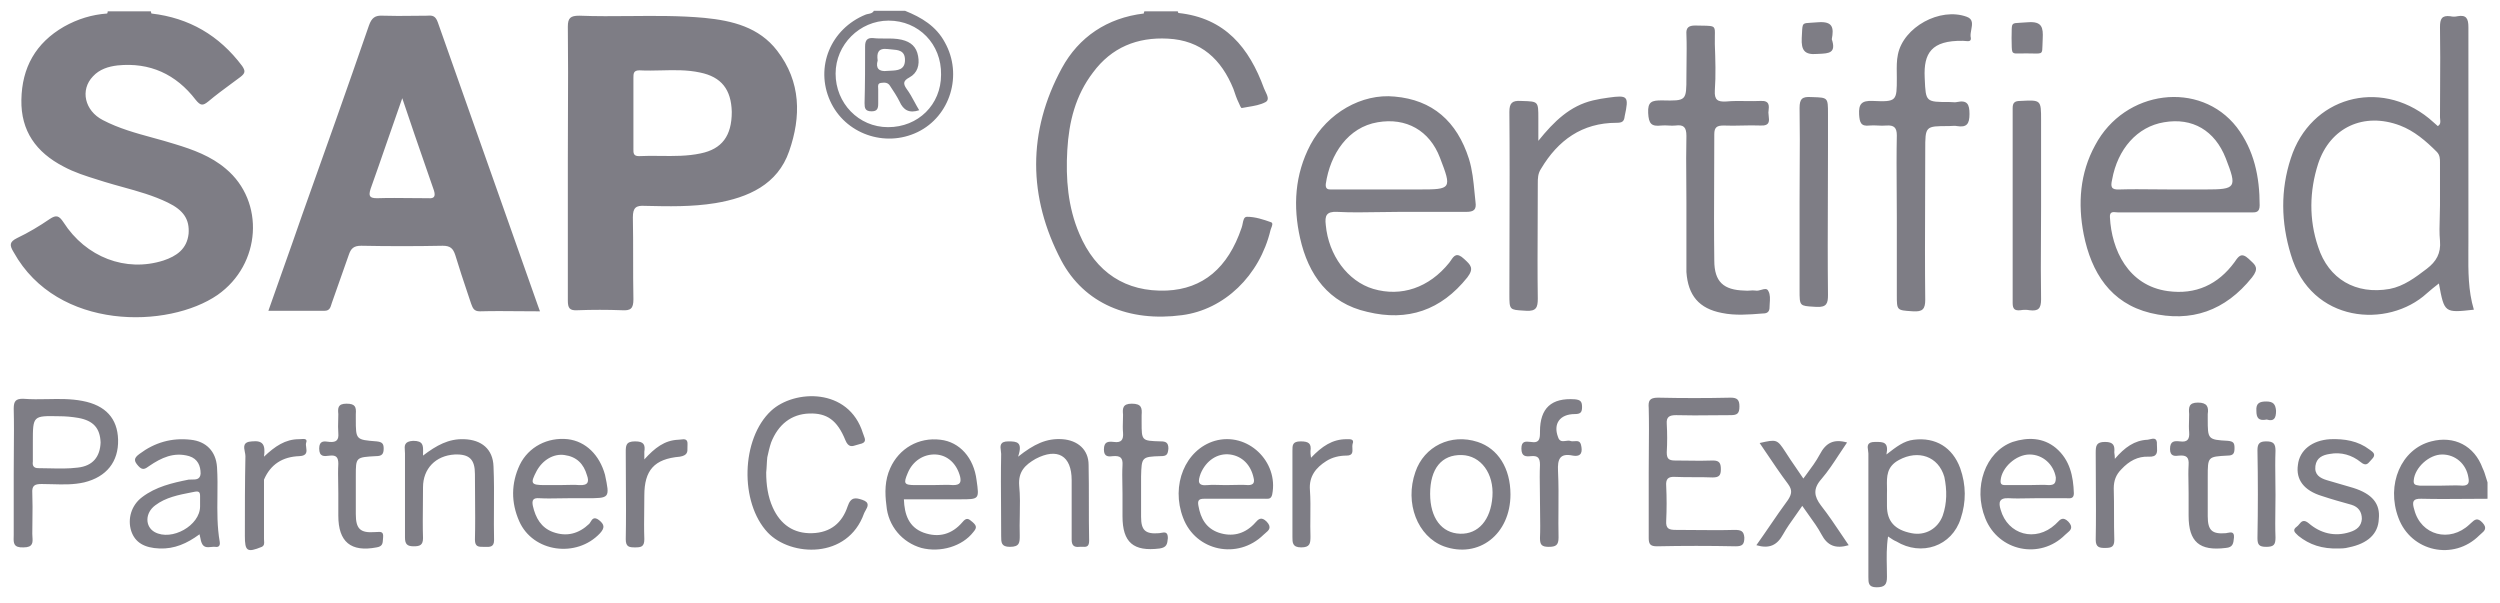 <svg width="232" height="56" viewBox="0 0 232 56" fill="none" xmlns="http://www.w3.org/2000/svg">
<path fill-rule="evenodd" clip-rule="evenodd" d="M87.686 3.941C89.36 6.933 88.193 10.787 85.151 12.258C82.108 13.728 78.406 12.41 77.037 9.367C75.617 6.223 77.088 2.673 80.333 1.355C80.41 1.324 80.496 1.307 80.584 1.29C80.784 1.252 80.988 1.212 81.094 1H83.984C85.506 1.609 86.875 2.42 87.686 3.941ZM87.331 6.933C87.382 4.093 85.252 1.913 82.463 1.913C79.775 1.913 77.544 4.144 77.544 6.832C77.544 9.57 79.674 11.801 82.412 11.801C85.201 11.801 87.331 9.722 87.331 6.933ZM20.95 15.655C19.581 14.489 17.907 13.881 16.234 13.373C15.559 13.159 14.874 12.972 14.189 12.785C12.61 12.353 11.025 11.92 9.54 11.142C7.867 10.28 7.41 8.353 8.627 7.085C9.236 6.426 10.047 6.173 10.909 6.071C13.901 5.767 16.335 6.883 18.161 9.266C18.617 9.824 18.82 9.824 19.327 9.418C20.033 8.824 20.766 8.284 21.506 7.739C21.776 7.54 22.048 7.34 22.319 7.136C22.776 6.781 22.776 6.578 22.471 6.122C20.341 3.282 17.552 1.659 14.053 1.254C14.053 1.233 14.045 1.212 14.034 1.187C14.02 1.152 14.002 1.11 14.002 1.051H9.996V1.051C9.996 1.101 9.996 1.152 9.946 1.254C8.526 1.355 7.207 1.761 5.94 2.471C3.303 3.992 2.035 6.274 1.984 9.266C1.933 12.156 3.353 14.134 5.889 15.453C6.905 16.003 7.991 16.341 9.06 16.674L9.06 16.674L9.06 16.674C9.272 16.74 9.483 16.805 9.692 16.873C10.252 17.045 10.816 17.201 11.379 17.357L11.379 17.357L11.379 17.357L11.379 17.357C12.806 17.751 14.229 18.145 15.575 18.8C17.045 19.509 17.603 20.372 17.502 21.69C17.349 23.11 16.386 23.769 15.169 24.175C11.67 25.291 7.968 23.871 5.889 20.625C5.483 20.017 5.23 19.915 4.621 20.321C3.658 20.98 2.643 21.589 1.578 22.096C0.868 22.451 0.868 22.755 1.274 23.414C5.331 30.717 15.625 30.514 20.189 27.37C24.246 24.53 24.601 18.698 20.95 15.655ZM109.694 29.246C113.599 28.739 116.895 25.595 117.909 21.335C117.921 21.286 117.945 21.226 117.971 21.16C118.053 20.955 118.153 20.702 117.96 20.625C117.25 20.372 116.489 20.118 115.729 20.118C115.443 20.118 115.384 20.419 115.321 20.739C115.294 20.874 115.267 21.012 115.222 21.132C113.954 24.885 111.621 26.812 108.274 26.964C104.471 27.116 101.682 25.291 100.16 21.69C99.096 19.205 98.893 16.568 99.045 13.931C99.197 11.294 99.805 8.86 101.428 6.73C103.152 4.398 105.536 3.434 108.376 3.586C111.469 3.738 113.345 5.513 114.461 8.252C114.613 8.708 114.765 9.165 114.968 9.57C115.019 9.722 115.171 10.027 115.222 10.027C115.412 9.989 115.605 9.957 115.798 9.925C116.378 9.83 116.958 9.735 117.453 9.469C117.81 9.27 117.608 8.855 117.431 8.489C117.381 8.387 117.334 8.289 117.301 8.201C115.932 4.448 113.7 1.659 109.339 1.203V1.203C109.339 1.152 109.339 1.101 109.288 1.051H106.195C106.195 1.072 106.186 1.093 106.176 1.117C106.162 1.152 106.144 1.194 106.144 1.254C102.747 1.659 100.11 3.434 98.538 6.325C95.343 12.207 95.394 18.293 98.487 24.175C100.617 28.181 104.775 29.905 109.694 29.246ZM154.851 11.65C154.627 11.637 154.397 11.624 154.167 11.649C153.254 11.751 153 11.497 152.95 10.483C152.899 9.418 153.305 9.317 154.217 9.317C155.367 9.342 155.937 9.355 156.22 9.076C156.499 8.801 156.499 8.243 156.499 7.136C156.499 6.697 156.505 6.257 156.511 5.818C156.522 4.939 156.533 4.06 156.499 3.181C156.449 2.572 156.702 2.369 157.311 2.369C157.522 2.374 157.71 2.377 157.876 2.379C158.593 2.388 158.909 2.393 159.046 2.552C159.154 2.678 159.148 2.901 159.139 3.301V3.301V3.301V3.301V3.301V3.302V3.302V3.302V3.302V3.303V3.303V3.303V3.304V3.304V3.304V3.305V3.305V3.306V3.306C159.134 3.516 159.128 3.775 159.136 4.093C159.187 5.513 159.238 6.984 159.136 8.404C159.086 9.266 159.39 9.469 160.201 9.418C160.81 9.36 161.418 9.368 162.027 9.377C162.483 9.383 162.94 9.389 163.396 9.367C164.233 9.321 164.175 9.828 164.12 10.304L164.12 10.307C164.115 10.349 164.11 10.391 164.106 10.432C164.106 10.532 164.12 10.642 164.134 10.753C164.191 11.207 164.251 11.69 163.396 11.649C162.813 11.624 162.242 11.637 161.672 11.649C161.101 11.662 160.531 11.675 159.948 11.649C159.339 11.649 159.086 11.801 159.086 12.461C159.086 13.762 159.08 15.064 159.074 16.365C159.063 18.968 159.052 21.572 159.086 24.175C159.086 26.153 159.948 26.913 161.875 26.964C162.054 26.99 162.234 26.976 162.407 26.963C162.576 26.951 162.739 26.939 162.889 26.964C163.072 27.005 163.272 26.947 163.459 26.893C163.736 26.813 163.985 26.742 164.106 27.015C164.29 27.346 164.26 27.758 164.23 28.173C164.219 28.329 164.207 28.485 164.207 28.637C164.157 29.043 163.852 29.094 163.548 29.094C162.28 29.195 161.013 29.297 159.796 29.043C157.666 28.637 156.651 27.42 156.499 25.24V24.885V18.799C156.499 18.105 156.494 17.415 156.488 16.728C156.477 15.359 156.466 13.997 156.499 12.613C156.499 11.801 156.246 11.548 155.485 11.649C155.284 11.674 155.071 11.662 154.851 11.65ZM182.516 1.558C180.031 0.645 176.633 2.521 176.126 5.057C176.004 5.626 176.013 6.227 176.021 6.809V6.81V6.81V6.81V6.811V6.811V6.811V6.812V6.812V6.812V6.813V6.813V6.814C176.023 6.956 176.025 7.098 176.025 7.237C176.025 9.367 176.025 9.469 173.793 9.367C172.728 9.317 172.475 9.672 172.526 10.635C172.576 11.345 172.678 11.751 173.489 11.649C173.741 11.624 173.992 11.636 174.25 11.649C174.512 11.662 174.78 11.675 175.061 11.649C175.771 11.598 176.025 11.852 176.025 12.562C175.991 14.252 176.002 15.943 176.013 17.633C176.019 18.478 176.025 19.323 176.025 20.169V27.37C176.025 28.088 176.025 28.444 176.202 28.631C176.376 28.814 176.719 28.837 177.399 28.881L177.546 28.891C178.408 28.942 178.662 28.688 178.662 27.826C178.628 24.756 178.639 21.663 178.65 18.577V18.576V18.576V18.575V18.574V18.574V18.573V18.572V18.572V18.571V18.57V18.57V18.569V18.569V18.568V18.567V18.567V18.566V18.565V18.565V18.564V18.564V18.563V18.562V18.562V18.561V18.56V18.56V18.559V18.558V18.558V18.557V18.557V18.556V18.555V18.555V18.554V18.553C178.656 17.01 178.662 15.468 178.662 13.931C178.662 11.7 178.662 11.7 180.842 11.7C180.927 11.7 181.011 11.694 181.096 11.689C181.265 11.677 181.434 11.666 181.603 11.7C182.516 11.852 182.769 11.497 182.769 10.584C182.769 9.672 182.566 9.266 181.603 9.469C181.466 9.503 181.306 9.491 181.154 9.479C181.081 9.474 181.009 9.469 180.944 9.469C178.711 9.469 178.711 9.469 178.617 7.332L178.611 7.187C178.509 4.955 179.219 3.738 182.161 3.789C182.232 3.789 182.31 3.797 182.387 3.805C182.693 3.838 182.992 3.869 182.871 3.383C182.855 3.184 182.896 2.966 182.935 2.751L182.936 2.751C183.027 2.254 183.117 1.77 182.516 1.558ZM147.829 9.317C148.285 9.215 148.793 9.114 149.249 9.063C151.075 8.809 151.176 8.911 150.77 10.787C150.72 11.294 150.517 11.396 150.01 11.396C146.815 11.396 144.584 13.018 143.012 15.655C142.707 16.112 142.707 16.568 142.707 17.025C142.707 18.206 142.702 19.393 142.696 20.582V20.584V20.585V20.587V20.588C142.685 22.97 142.673 25.358 142.707 27.725C142.707 28.536 142.555 28.891 141.642 28.84L141.513 28.832L141.373 28.824C140.749 28.786 140.424 28.766 140.255 28.594C140.07 28.406 140.07 28.038 140.07 27.268C140.07 25.392 140.076 23.516 140.082 21.639C140.093 17.887 140.104 14.134 140.07 10.382C140.07 9.57 140.324 9.317 141.135 9.367L141.278 9.372C142.003 9.394 142.373 9.405 142.561 9.595C142.758 9.794 142.758 10.187 142.758 10.99V13.069C144.229 11.244 145.699 9.824 147.829 9.317ZM160.963 49.175C159.748 49.209 158.555 49.198 157.355 49.187C156.752 49.181 156.147 49.175 155.537 49.175C154.877 49.175 154.573 49.074 154.624 48.313C154.675 47.248 154.675 46.183 154.624 45.118C154.573 44.459 154.776 44.206 155.486 44.256C156.069 44.282 156.64 44.282 157.21 44.282C157.781 44.282 158.351 44.282 158.934 44.307C159.543 44.307 159.695 44.104 159.695 43.547C159.695 43.039 159.594 42.735 158.985 42.735C158.207 42.769 157.407 42.758 156.614 42.746H156.614H156.614H156.613H156.613H156.613H156.613H156.613H156.613H156.613H156.612H156.612H156.612H156.612H156.612H156.612H156.612H156.611H156.611H156.611H156.611H156.611H156.611H156.611H156.611H156.61H156.61H156.61H156.61H156.61H156.61H156.61H156.609H156.609H156.609H156.609C156.215 42.741 155.822 42.735 155.435 42.735C154.827 42.735 154.675 42.532 154.675 41.974C154.725 41.112 154.725 40.2 154.675 39.337C154.624 38.678 154.928 38.526 155.537 38.526C156.654 38.56 157.794 38.549 158.927 38.537C159.49 38.532 160.052 38.526 160.608 38.526C161.216 38.526 161.419 38.374 161.419 37.715C161.419 37.106 161.216 36.903 160.608 36.903C158.376 36.954 156.094 36.954 153.863 36.903C153.052 36.903 152.95 37.208 153.001 37.867C153.035 39.182 153.024 40.496 153.012 41.826C153.007 42.497 153.001 43.171 153.001 43.851V49.936C153.001 50.494 153.153 50.697 153.762 50.697C156.196 50.646 158.63 50.646 161.064 50.697C161.673 50.697 161.875 50.545 161.875 49.885C161.825 49.277 161.571 49.175 160.963 49.175ZM167.184 28.234C167 28.046 167 27.677 167 26.908V18.744C167 17.782 167.006 16.815 167.011 15.846C167.023 13.902 167.034 11.95 167 10.021C167 9.159 167.254 8.957 168.065 9.007L168.208 9.012C168.907 9.034 169.264 9.045 169.447 9.229C169.637 9.421 169.637 9.802 169.637 10.579V13.673C169.637 15.194 169.631 16.715 169.626 18.237C169.614 21.279 169.603 24.322 169.637 27.365C169.637 28.125 169.536 28.531 168.572 28.48C168.477 28.474 168.387 28.469 168.303 28.464C167.679 28.426 167.354 28.406 167.184 28.234ZM189.412 11.142C189.412 9.266 189.412 9.266 187.485 9.367C186.978 9.367 186.775 9.519 186.775 10.027V28.13C186.775 28.688 186.978 28.84 187.485 28.79C187.79 28.739 188.094 28.739 188.347 28.79C189.159 28.891 189.412 28.637 189.412 27.775C189.379 25.85 189.39 23.948 189.401 22.038V22.035V22.033V22.031V22.029V22.027V22.025V22.023V22.02V22.018V22.016V22.014V22.012V22.01V22.008V22.006V22.004V22.002V21.999V21.997V21.995V21.993V21.991V21.989V21.987V21.985V21.982V21.98V21.978V21.976V21.974V21.972V21.97V21.968C189.407 21.033 189.412 20.096 189.412 19.154V11.142ZM78.659 46.995C78.963 46.082 79.42 46.183 80.028 46.386C80.748 46.626 80.522 47.023 80.32 47.38C80.265 47.475 80.213 47.568 80.18 47.654C78.659 51.914 73.385 51.66 71.255 49.429C68.618 46.64 68.77 40.707 71.56 38.12C73.689 36.143 78.761 35.94 80.079 40.2C80.102 40.269 80.129 40.336 80.154 40.402C80.299 40.773 80.421 41.085 79.775 41.214C79.67 41.235 79.568 41.269 79.468 41.302C79.084 41.429 78.738 41.543 78.456 40.859C77.696 38.983 76.732 38.323 75.109 38.374C73.436 38.425 72.219 39.388 71.56 41.062C71.407 41.518 71.306 41.974 71.205 42.431L71.205 42.431C71.179 42.659 71.167 42.9 71.154 43.141C71.141 43.382 71.129 43.623 71.103 43.851C71.103 44.966 71.255 46.082 71.712 47.096C72.422 48.668 73.639 49.53 75.363 49.48C77.087 49.429 78.152 48.516 78.659 46.995ZM98.588 40.757C97.117 40.656 95.951 41.214 94.48 42.38C94.936 41.011 94.379 40.96 93.567 40.96C92.757 40.96 92.82 41.413 92.879 41.828L92.879 41.829C92.894 41.933 92.908 42.035 92.908 42.127C92.874 43.817 92.885 45.507 92.897 47.198L92.897 47.201C92.902 48.045 92.908 48.889 92.908 49.733C92.908 50.342 92.908 50.747 93.719 50.747C94.632 50.747 94.632 50.342 94.632 49.682C94.612 49.075 94.624 48.46 94.636 47.844V47.844V47.843V47.843V47.843V47.843V47.843V47.843V47.843V47.843V47.843V47.843V47.843V47.843V47.842V47.842V47.842V47.842V47.842V47.842V47.842V47.842V47.842V47.842V47.842V47.841V47.841V47.841V47.841V47.841V47.841V47.841V47.841V47.841V47.841V47.84V47.84V47.84V47.84V47.84V47.84V47.84V47.84V47.84V47.84V47.839V47.839V47.839V47.839V47.839V47.839V47.839V47.839V47.839V47.839V47.838V47.838V47.838V47.838V47.838V47.838V47.838V47.838C94.654 46.911 94.673 45.98 94.581 45.068C94.48 43.749 95.139 43.141 96.103 42.583C98.131 41.518 99.45 42.279 99.45 44.561V50.088C99.45 50.646 99.703 50.798 100.16 50.747C100.254 50.736 100.353 50.74 100.451 50.745C100.773 50.76 101.072 50.774 101.072 50.19C101.047 49.023 101.047 47.844 101.047 46.665C101.047 45.486 101.047 44.307 101.022 43.141C101.022 41.721 100.007 40.859 98.588 40.757ZM43.06 40.757C44.682 40.808 45.747 41.67 45.798 43.293C45.856 44.597 45.848 45.901 45.839 47.205C45.833 48.183 45.827 49.161 45.849 50.139C45.849 50.771 45.447 50.76 45.073 50.75L45.03 50.749C44.998 50.748 44.967 50.747 44.936 50.747L44.893 50.748L44.85 50.748C44.43 50.751 44.074 50.753 44.074 50.088C44.108 48.736 44.096 47.384 44.085 46.032V46.031C44.08 45.355 44.074 44.679 44.074 44.003C44.074 42.634 43.567 42.127 42.198 42.177C40.423 42.279 39.256 43.496 39.256 45.22C39.256 45.744 39.251 46.268 39.245 46.792C39.234 47.84 39.222 48.888 39.256 49.936C39.256 50.595 38.952 50.697 38.394 50.697C37.786 50.697 37.583 50.494 37.583 49.885V42.076C37.583 41.991 37.576 41.904 37.569 41.816L37.569 41.816C37.533 41.381 37.499 40.952 38.343 40.91C39.285 40.91 39.275 41.346 39.26 42.007C39.258 42.094 39.256 42.185 39.256 42.279C40.524 41.315 41.64 40.707 43.06 40.757ZM218.368 45.271C217.963 45.144 217.557 45.03 217.151 44.916C216.746 44.802 216.34 44.688 215.934 44.561C215.275 44.358 214.768 44.054 214.869 43.242C214.971 42.482 215.528 42.228 216.188 42.127C217.253 41.924 218.267 42.228 219.078 42.887C219.54 43.265 219.724 43.052 219.946 42.795C219.976 42.76 220.008 42.723 220.041 42.687C220.052 42.675 220.063 42.664 220.074 42.652L220.092 42.634C220.541 42.185 220.255 41.982 219.909 41.734L219.89 41.721C218.825 40.91 217.557 40.707 216.238 40.757C214.565 40.859 213.399 41.772 213.246 43.141C213.044 44.51 213.804 45.524 215.478 46.031C216.391 46.336 217.303 46.589 218.216 46.843C218.875 47.046 219.18 47.502 219.18 48.161C219.129 48.82 218.723 49.175 218.064 49.378C216.644 49.835 215.326 49.48 214.261 48.567C213.772 48.154 213.562 48.408 213.362 48.651C213.293 48.735 213.224 48.819 213.145 48.871C212.704 49.18 212.954 49.412 213.193 49.634L213.194 49.635C213.229 49.668 213.264 49.7 213.297 49.733C214.311 50.545 215.478 50.95 217.05 50.9C217.202 50.9 217.608 50.9 217.963 50.798C219.737 50.443 220.701 49.53 220.752 48.161C220.904 46.741 220.143 45.828 218.368 45.271ZM170.658 42.186L170.657 42.186C170.145 42.969 169.643 43.738 169.025 44.459C168.213 45.372 168.366 46.082 168.974 46.893C169.676 47.79 170.318 48.748 170.969 49.718L170.97 49.719L170.97 49.719L170.97 49.719L170.97 49.719L170.97 49.72L170.971 49.72L170.971 49.72L170.972 49.723C171.167 50.013 171.362 50.304 171.56 50.595C170.343 50.95 169.583 50.646 169.025 49.581C168.712 48.99 168.303 48.422 167.865 47.813L167.865 47.813L167.864 47.812C167.663 47.533 167.457 47.246 167.25 46.944C167.035 47.267 166.813 47.578 166.594 47.884L166.593 47.885L166.593 47.885C166.193 48.444 165.803 48.992 165.475 49.581C164.917 50.595 164.207 50.95 162.99 50.595C163.423 49.989 163.838 49.383 164.25 48.78L164.25 48.78C164.803 47.972 165.35 47.171 165.931 46.386C166.286 45.828 166.337 45.473 165.931 44.916C165.222 43.97 164.544 42.963 163.872 41.966L163.87 41.964C163.678 41.679 163.486 41.394 163.295 41.112C164.867 40.757 164.917 40.757 165.678 41.924C165.988 42.421 166.318 42.898 166.667 43.404L166.668 43.406C166.888 43.725 167.116 44.055 167.351 44.408L167.43 44.302C167.48 44.233 167.531 44.165 167.581 44.097L167.627 44.035C168.09 43.412 168.534 42.812 168.873 42.177C169.431 41.112 170.14 40.707 171.408 41.062C171.147 41.437 170.901 41.813 170.658 42.186L170.658 42.186ZM107.717 42.329C108.275 42.329 108.377 42.177 108.427 41.619C108.427 41.062 108.174 40.96 107.717 40.96C106.821 40.934 106.377 40.922 106.158 40.694C105.942 40.47 105.942 40.039 105.942 39.185V38.526C105.993 37.867 105.942 37.461 105.03 37.461C104.168 37.461 104.168 37.917 104.218 38.475C104.218 38.661 104.213 38.847 104.207 39.032L104.207 39.033C104.196 39.405 104.184 39.777 104.218 40.149C104.269 40.808 104.066 41.112 103.356 41.011C102.849 40.96 102.443 40.96 102.443 41.721C102.443 42.431 102.9 42.38 103.305 42.329C103.965 42.279 104.218 42.481 104.168 43.191C104.134 43.768 104.145 44.367 104.156 44.959C104.162 45.252 104.168 45.543 104.168 45.828V47.907C104.168 50.342 105.182 51.204 107.616 50.9C108.275 50.798 108.326 50.494 108.377 49.936C108.377 49.335 108.086 49.388 107.751 49.449C107.69 49.46 107.627 49.472 107.565 49.48C106.297 49.581 105.892 49.226 105.892 47.958V44.206L105.892 44.201C105.942 42.431 105.944 42.38 107.717 42.329ZM204.878 47.908C204.878 49.226 205.284 49.581 206.551 49.48C206.572 49.477 206.592 49.473 206.613 49.47C206.646 49.464 206.68 49.457 206.713 49.45C207.03 49.388 207.355 49.323 207.312 49.885C207.261 50.443 207.211 50.798 206.551 50.849C204.117 51.153 203.103 50.291 203.103 47.857V45.778C203.103 45.492 203.098 45.201 203.092 44.908V44.908V44.908V44.907V44.907V44.907V44.907V44.906V44.906V44.906V44.905V44.905V44.905V44.904V44.904V44.904V44.903V44.903V44.903V44.902C203.081 44.312 203.069 43.715 203.103 43.141C203.154 42.431 202.9 42.228 202.241 42.279C201.835 42.329 201.379 42.38 201.379 41.67C201.379 40.909 201.785 40.909 202.292 40.96C203.002 41.062 203.204 40.757 203.154 40.098C203.12 39.726 203.131 39.354 203.143 38.982C203.148 38.797 203.154 38.611 203.154 38.425C203.103 37.816 203.103 37.36 203.965 37.36C204.827 37.36 204.979 37.765 204.878 38.425V38.881C204.878 40.757 204.878 40.808 206.754 40.909C207.261 40.96 207.363 41.112 207.363 41.569C207.363 42.076 207.261 42.279 206.704 42.279C205.799 42.329 205.342 42.354 205.112 42.596C204.878 42.841 204.878 43.31 204.878 44.256V47.908ZM146.155 38.425C146.713 38.425 146.814 38.222 146.814 37.765C146.814 37.258 146.662 37.106 146.155 37.055C143.975 36.903 142.91 37.867 142.91 40.047C142.91 40.656 142.91 41.163 142.048 41.011L142.037 41.01C141.585 40.959 141.186 40.915 141.186 41.619C141.186 42.38 141.591 42.38 142.098 42.329C142.707 42.279 142.91 42.481 142.91 43.141C142.876 43.886 142.887 44.655 142.899 45.415C142.904 45.793 142.91 46.168 142.91 46.538C142.91 46.908 142.915 47.284 142.921 47.661C142.932 48.422 142.944 49.19 142.91 49.936C142.91 50.544 143.062 50.747 143.721 50.747C144.38 50.747 144.634 50.595 144.634 49.885C144.612 48.999 144.618 48.121 144.625 47.245V47.244V47.244V47.243V47.243V47.242V47.242V47.241V47.241V47.24V47.239V47.239V47.238V47.238V47.237V47.237V47.236V47.236V47.235V47.235V47.234V47.233V47.233V47.232V47.232V47.231C144.633 46.058 144.641 44.886 144.583 43.699C144.532 42.634 144.735 42.025 145.952 42.279C146.814 42.431 146.865 41.873 146.713 41.264C146.615 40.907 146.372 40.924 146.116 40.943C145.973 40.953 145.826 40.964 145.699 40.91C145.585 40.877 145.451 40.897 145.314 40.916C145.023 40.959 144.721 41.002 144.583 40.554C144.127 39.337 144.735 38.425 146.155 38.425ZM35.605 41.619C35.605 42.127 35.453 42.329 34.895 42.329C33.019 42.431 33.019 42.431 33.019 44.155V47.705C33.019 49.074 33.424 49.48 34.794 49.378C34.863 49.378 34.933 49.374 35.001 49.369L35.001 49.369C35.325 49.348 35.596 49.331 35.554 49.834C35.546 49.908 35.542 49.98 35.538 50.05V50.05C35.517 50.414 35.499 50.713 34.946 50.798C32.562 51.255 31.396 50.291 31.396 47.857V45.778C31.396 45.473 31.39 45.169 31.385 44.865V44.865C31.373 44.256 31.362 43.648 31.396 43.039C31.396 42.431 31.193 42.228 30.635 42.279C30.596 42.283 30.557 42.288 30.517 42.293L30.516 42.293L30.516 42.293L30.516 42.293L30.516 42.293H30.516H30.516C30.087 42.348 29.621 42.407 29.621 41.619C29.621 40.875 30.09 40.941 30.481 40.997C30.516 41.002 30.551 41.007 30.585 41.011C31.244 41.062 31.447 40.808 31.396 40.2C31.362 39.796 31.373 39.414 31.384 39.026C31.39 38.828 31.396 38.629 31.396 38.425C31.345 37.867 31.345 37.461 32.157 37.461C32.968 37.461 33.069 37.765 33.019 38.425V38.881C33.019 40.808 33.019 40.808 34.946 40.96C35.453 41.011 35.605 41.163 35.605 41.619ZM63.801 41.264C63.841 40.7 63.496 40.745 63.175 40.787C63.092 40.797 63.011 40.808 62.939 40.808C61.671 40.859 60.758 41.569 59.794 42.634V41.924C59.896 41.264 59.744 40.96 58.932 40.96C58.07 40.96 58.07 41.366 58.07 41.974C58.07 42.87 58.076 43.766 58.082 44.662V44.663C58.093 46.454 58.104 48.246 58.07 50.037C58.07 50.747 58.375 50.798 58.932 50.798C59.49 50.798 59.794 50.747 59.794 50.037C59.761 49.121 59.772 48.204 59.783 47.303C59.789 46.858 59.794 46.416 59.794 45.98C59.794 43.648 60.707 42.583 63.091 42.38C63.814 42.26 63.805 41.916 63.795 41.551C63.793 41.456 63.79 41.359 63.801 41.264ZM196.257 42.583C197.17 41.518 198.083 40.859 199.3 40.808C199.362 40.799 199.43 40.783 199.5 40.766C199.831 40.685 200.204 40.594 200.162 41.264C200.162 41.339 200.166 41.417 200.171 41.495C200.196 41.95 200.223 42.423 199.401 42.38C198.387 42.329 197.576 42.786 196.866 43.547C196.359 44.054 196.156 44.611 196.156 45.321C196.181 46.132 196.181 46.931 196.181 47.723V47.724C196.181 48.516 196.181 49.302 196.207 50.088C196.207 50.748 195.953 50.849 195.344 50.849C194.837 50.849 194.482 50.798 194.482 50.088C194.516 48.296 194.505 46.505 194.494 44.713C194.488 43.817 194.482 42.921 194.482 42.025C194.482 41.366 194.533 41.011 195.344 41.011C196.156 41.011 196.257 41.366 196.207 41.974C196.207 42.01 196.213 42.051 196.221 42.105V42.105C196.236 42.207 196.257 42.352 196.257 42.583ZM124.959 40.757C123.64 40.757 122.677 41.417 121.662 42.481C121.612 42.177 121.612 42.025 121.612 41.873C121.713 41.163 121.459 40.96 120.699 40.96C119.933 40.96 119.935 41.321 119.938 41.831L119.938 41.876L119.938 41.924V49.733L119.938 49.821C119.935 50.343 119.933 50.798 120.749 50.798C121.561 50.798 121.612 50.443 121.612 49.784C121.59 49.176 121.596 48.558 121.602 47.94V47.939C121.611 47.113 121.619 46.285 121.561 45.473C121.459 44.206 122.119 43.394 123.082 42.786C123.64 42.431 124.299 42.279 124.959 42.279C125.542 42.279 125.522 41.938 125.503 41.596C125.495 41.462 125.488 41.328 125.516 41.214C125.703 40.748 125.333 40.753 125.035 40.757C125.009 40.757 124.983 40.757 124.959 40.757ZM24.499 42.38C25.514 41.417 26.477 40.757 27.745 40.757C27.8 40.757 27.863 40.752 27.929 40.747H27.929C28.226 40.724 28.57 40.697 28.404 41.112C28.375 41.227 28.395 41.37 28.416 41.517C28.468 41.891 28.524 42.293 27.796 42.329C26.224 42.38 25.108 43.09 24.499 44.51V50.038C24.499 50.088 24.503 50.14 24.507 50.193L24.507 50.193C24.524 50.406 24.54 50.626 24.297 50.747C22.927 51.305 22.724 51.153 22.724 49.733C22.724 47.248 22.724 44.814 22.775 42.329C22.775 42.211 22.748 42.077 22.72 41.939C22.627 41.486 22.528 40.999 23.384 40.96C24.398 40.859 24.651 41.264 24.499 42.38ZM210.304 40.96C209.695 40.96 209.492 41.163 209.492 41.772C209.543 44.51 209.543 47.198 209.492 49.936C209.492 50.545 209.644 50.747 210.304 50.747C211.014 50.747 211.166 50.545 211.166 49.885C211.132 49.006 211.143 48.127 211.154 47.248C211.16 46.809 211.166 46.369 211.166 45.93C211.166 45.474 211.16 45.017 211.154 44.561C211.143 43.648 211.132 42.735 211.166 41.822C211.166 41.163 210.963 40.96 210.304 40.96ZM189.433 4.872C189.325 4.98 189.103 4.975 188.633 4.964C188.457 4.96 188.246 4.955 187.992 4.955C187.795 4.955 187.628 4.96 187.487 4.964C187.114 4.974 186.917 4.979 186.812 4.884C186.695 4.778 186.691 4.546 186.684 4.056V4.056V4.056V4.056V4.056V4.056C186.682 3.907 186.68 3.735 186.674 3.536C186.68 3.326 186.682 3.148 186.683 2.997V2.997V2.996V2.996V2.996V2.996V2.995V2.995V2.995V2.995V2.994V2.994V2.993V2.993V2.993V2.992V2.992V2.991C186.687 2.56 186.689 2.349 186.795 2.241C186.896 2.139 187.092 2.129 187.475 2.111C187.665 2.102 187.902 2.091 188.195 2.065C189.514 1.964 189.615 2.572 189.564 3.586C189.548 3.847 189.544 4.059 189.54 4.232C189.532 4.587 189.528 4.775 189.433 4.872ZM168.62 5.006C168.68 5.003 168.739 5.001 168.797 4.998C169.726 4.956 170.419 4.926 169.99 3.637C170.193 2.572 170.091 1.963 168.722 2.065C168.444 2.091 168.22 2.102 168.038 2.111C167.679 2.129 167.487 2.139 167.381 2.239C167.259 2.353 167.248 2.584 167.225 3.079V3.08C167.218 3.212 167.211 3.363 167.201 3.536C167.15 4.651 167.454 5.108 168.62 5.006ZM209.392 38.12C209.341 37.41 209.696 37.258 210.304 37.258C210.964 37.258 211.166 37.512 211.217 38.12C211.217 38.83 211.014 39.135 210.355 38.932C209.594 39.084 209.392 38.78 209.392 38.12ZM228.813 46.296H228.813C229.489 46.291 230.165 46.285 230.842 46.285V44.764C230.795 44.625 230.754 44.487 230.713 44.35C230.619 44.035 230.527 43.728 230.385 43.445C229.625 41.366 227.748 40.402 225.618 40.96C222.829 41.67 221.409 44.966 222.576 48.06C223.742 51.204 227.698 52.066 230.081 49.682C230.133 49.631 230.191 49.581 230.251 49.53C230.542 49.282 230.848 49.022 230.385 48.516C229.9 47.986 229.645 48.225 229.319 48.53L229.319 48.53C229.271 48.576 229.221 48.622 229.168 48.668C227.343 50.392 224.655 49.682 224.046 47.299C223.843 46.64 223.843 46.234 224.756 46.285C226.108 46.319 227.461 46.307 228.813 46.296ZM223.996 44.561C224.097 43.394 225.416 42.177 226.633 42.177C227.85 42.177 228.864 43.039 229.067 44.307C229.168 44.814 229.067 45.068 228.509 45.068C228.069 45.034 227.63 45.045 227.19 45.056C226.971 45.062 226.751 45.068 226.531 45.068H224.553C224.529 45.064 224.505 45.061 224.481 45.058C224.165 45.015 223.948 44.986 223.996 44.561ZM73.233 14.033C74.349 10.838 74.349 7.592 72.118 4.702C70.444 2.521 67.959 1.913 65.373 1.659C63.095 1.449 60.8 1.47 58.508 1.49C56.922 1.504 55.337 1.519 53.76 1.456C52.949 1.456 52.695 1.659 52.695 2.471C52.729 5.28 52.718 8.09 52.706 10.884V10.885C52.701 12.277 52.695 13.665 52.695 15.047V27.877C52.695 28.587 52.847 28.84 53.608 28.79C54.977 28.739 56.346 28.739 57.716 28.79C58.527 28.84 58.781 28.637 58.781 27.775C58.755 26.508 58.755 25.24 58.755 23.972C58.755 22.704 58.755 21.436 58.73 20.169C58.73 19.256 59.034 19.053 59.846 19.104C62.026 19.154 64.207 19.205 66.387 18.85C69.43 18.343 72.168 17.126 73.233 14.033ZM65.018 14.236C63.798 14.499 62.535 14.484 61.284 14.47C60.612 14.461 59.944 14.454 59.288 14.489C58.773 14.489 58.776 14.187 58.78 13.822L58.78 13.778L58.781 13.728V10.534V7.237C58.781 6.832 58.781 6.527 59.338 6.527C60.021 6.564 60.703 6.548 61.385 6.531C62.579 6.501 63.773 6.472 64.967 6.73C66.945 7.136 67.858 8.302 67.909 10.382C67.909 12.613 66.996 13.83 65.018 14.236ZM45.267 15.199C46.813 19.573 48.36 23.947 49.907 28.333C49.957 28.485 50.008 28.637 50.11 28.891C49.482 28.891 48.855 28.885 48.23 28.88H48.229H48.229H48.229H48.229H48.229H48.229H48.229H48.229H48.229H48.229H48.228H48.228C46.984 28.868 45.746 28.857 44.531 28.891C43.986 28.891 43.877 28.6 43.73 28.207L43.72 28.181C43.618 27.875 43.516 27.572 43.415 27.27L43.415 27.269L43.414 27.268C43.011 26.066 42.614 24.883 42.249 23.668C42.047 23.059 41.793 22.806 41.083 22.806C38.547 22.856 36.063 22.856 33.527 22.806C32.817 22.806 32.564 23.059 32.361 23.668C32.107 24.403 31.841 25.151 31.575 25.899L31.575 25.899C31.308 26.647 31.042 27.395 30.789 28.13C30.776 28.168 30.765 28.207 30.753 28.246C30.668 28.528 30.574 28.84 30.13 28.84H24.906C25.348 27.578 25.79 26.334 26.227 25.1L26.228 25.1L26.228 25.097L26.229 25.096L26.229 25.096L26.229 25.096L26.229 25.096L26.229 25.096L26.229 25.096C26.847 23.355 27.457 21.635 28.05 19.915C30.13 14.083 32.209 8.252 34.237 2.369C34.491 1.659 34.795 1.406 35.556 1.456C36.468 1.49 37.381 1.479 38.294 1.468C38.75 1.462 39.207 1.456 39.663 1.456C40.17 1.406 40.424 1.507 40.627 2.065C42.172 6.447 43.717 10.817 45.262 15.187L45.263 15.187L45.267 15.199ZM38.185 18.383H38.185H38.185H38.186H38.186H38.186H38.187H38.187H38.187H38.187H38.188H38.188H38.188C38.717 18.388 39.243 18.394 39.764 18.394C40.322 18.445 40.424 18.191 40.272 17.684C40.038 17.008 39.804 16.334 39.57 15.659L39.569 15.656C38.837 13.547 38.098 11.418 37.33 9.114C36.813 10.568 36.331 11.963 35.862 13.321L35.862 13.321C35.366 14.757 34.884 16.151 34.389 17.532C34.186 18.191 34.288 18.394 34.998 18.394C36.048 18.36 37.12 18.371 38.185 18.383ZM225.214 27.218L225.214 27.217C225.569 26.913 225.924 26.609 226.329 26.305C226.584 27.679 226.71 28.363 227.12 28.666C227.526 28.966 228.211 28.89 229.575 28.739C229.042 26.965 229.053 25.152 229.064 23.3C229.066 23.035 229.068 22.768 229.068 22.501V2.521C229.068 1.71 228.865 1.355 228.053 1.507C227.851 1.558 227.597 1.558 227.394 1.507C226.583 1.406 226.431 1.761 226.431 2.521C226.464 4.381 226.453 6.24 226.442 8.1C226.436 9.029 226.431 9.959 226.431 10.889C226.431 10.945 226.438 11.006 226.446 11.07C226.473 11.293 226.504 11.542 226.228 11.7C226.083 11.579 225.95 11.459 225.823 11.344L225.823 11.344L225.823 11.344L225.823 11.344C225.682 11.217 225.549 11.096 225.416 10.99C220.802 7.237 214.412 9.012 212.587 14.692C211.623 17.633 211.674 20.625 212.587 23.617C214.463 30.007 221.613 30.514 225.214 27.218ZM215.122 15.199C216.238 11.801 219.382 10.382 222.729 11.649C224.047 12.156 225.112 13.069 226.126 14.083C226.431 14.388 226.431 14.743 226.431 15.098V19.053C226.431 19.426 226.419 19.798 226.408 20.169V20.169V20.17V20.17V20.17V20.171V20.171V20.171V20.172V20.172V20.172V20.172C226.385 20.911 226.363 21.641 226.431 22.349C226.532 23.516 226.076 24.276 225.214 24.936C224.149 25.747 223.084 26.558 221.765 26.812C218.621 27.37 216.086 25.899 215.122 22.907C214.26 20.372 214.311 17.735 215.122 15.199ZM207.417 24.25C207.746 23.776 208.008 23.397 208.682 24.023C208.751 24.091 208.82 24.155 208.887 24.217C209.316 24.611 209.644 24.913 208.986 25.747C206.502 28.84 203.357 29.956 199.554 29.043C195.852 28.13 194.077 25.291 193.367 21.741C192.81 18.901 193.012 16.061 194.432 13.475C197.171 8.302 204.169 7.44 207.566 11.801C209.189 13.931 209.696 16.416 209.696 19.053C209.696 19.718 209.34 19.716 208.92 19.713C208.892 19.712 208.863 19.712 208.834 19.712H202.648H196.562C196.506 19.712 196.443 19.706 196.378 19.698C196.09 19.667 195.76 19.631 195.802 20.169C195.954 23.161 197.475 26.508 201.177 27.015C203.763 27.37 205.842 26.406 207.364 24.327L207.417 24.25ZM200.822 11.345C198.337 11.751 196.512 13.83 196.004 16.67C195.852 17.329 195.903 17.633 196.714 17.582C197.764 17.549 198.837 17.56 199.902 17.571H199.902H199.902H199.902H199.903H199.903H199.903H199.903H199.904H199.904H199.904C200.433 17.577 200.96 17.582 201.481 17.582H204.676C207.516 17.582 207.617 17.43 206.552 14.692C205.538 12.106 203.459 10.889 200.822 11.345ZM136.166 25.747C136.816 24.897 136.48 24.589 135.887 24.046L135.862 24.023C135.176 23.381 134.925 23.75 134.65 24.156L134.65 24.156C134.599 24.231 134.548 24.307 134.492 24.378C132.616 26.71 130.03 27.573 127.444 26.812C125.06 26.102 123.285 23.668 123.032 20.879C122.93 20.017 123.082 19.611 124.097 19.662C125.381 19.729 126.666 19.707 127.951 19.684C128.593 19.673 129.235 19.662 129.878 19.662H136.064C136.774 19.662 137.028 19.459 136.927 18.749C136.894 18.456 136.866 18.166 136.838 17.877C136.736 16.816 136.637 15.779 136.318 14.743C135.202 11.244 132.92 9.266 129.421 8.962C126.379 8.657 123.184 10.483 121.612 13.424C120.141 16.213 119.989 19.154 120.648 22.096C121.409 25.493 123.285 28.13 126.886 28.942C130.638 29.855 133.732 28.79 136.166 25.747ZM123.032 17.075C123.437 14.286 125.111 11.801 127.849 11.345C130.486 10.889 132.667 12.106 133.63 14.641C134.746 17.532 134.695 17.582 131.703 17.582H128.61H123.64C123.617 17.582 123.593 17.583 123.57 17.583C123.284 17.587 122.985 17.59 123.032 17.075ZM4.419 37.039C5.507 37.018 6.585 36.998 7.663 37.208C9.793 37.613 10.908 38.83 10.959 40.808C11.01 42.837 9.894 44.256 7.815 44.764C6.826 44.992 5.837 44.963 4.848 44.935H4.848C4.519 44.925 4.189 44.916 3.859 44.916C3.2 44.916 2.947 45.068 2.997 45.778C3.031 46.621 3.02 47.442 3.009 48.27C3.003 48.687 2.997 49.106 2.997 49.53C2.997 49.63 3.004 49.731 3.011 49.831C3.045 50.337 3.076 50.798 2.186 50.798C1.241 50.843 1.254 50.369 1.269 49.836C1.271 49.769 1.273 49.7 1.273 49.632V44.003C1.273 43.327 1.279 42.651 1.284 41.974C1.296 40.622 1.307 39.27 1.273 37.917C1.273 37.208 1.476 37.005 2.135 37.005C2.904 37.067 3.664 37.053 4.419 37.039ZM4.598 43.462C5.468 43.482 6.337 43.503 7.206 43.394C8.626 43.242 9.285 42.38 9.336 41.062C9.285 39.743 8.677 39.033 7.257 38.78C6.648 38.678 6.091 38.627 5.482 38.627C4.273 38.602 3.665 38.59 3.358 38.888C3.048 39.19 3.048 39.811 3.048 41.062V42.837C2.997 43.191 3.099 43.445 3.555 43.445C3.903 43.445 4.25 43.453 4.598 43.462L4.598 43.462ZM177.595 40.808C176.691 40.909 175.985 41.457 175.084 42.158L175.06 42.177C175.303 41.007 174.75 41.009 174.077 41.011L173.995 41.011C173.23 41.011 173.296 41.427 173.356 41.801C173.371 41.898 173.386 41.992 173.386 42.076V53.536C173.386 54.094 173.386 54.5 174.147 54.5C174.907 54.5 175.11 54.246 175.11 53.536C175.11 53.234 175.104 52.931 175.098 52.627V52.627V52.627C175.079 51.708 175.059 50.775 175.212 49.784C175.265 49.819 175.315 49.853 175.362 49.885C175.588 50.038 175.763 50.157 175.972 50.24C178.305 51.66 181.145 50.697 181.956 48.111C182.463 46.589 182.463 45.017 181.906 43.445C181.196 41.518 179.624 40.554 177.595 40.808ZM180.283 47.857C179.826 49.074 178.66 49.733 177.392 49.48C175.82 49.175 175.11 48.364 175.11 46.944V45.828C175.12 45.611 175.115 45.392 175.111 45.174C175.09 44.224 175.071 43.303 176.226 42.684C178.001 41.721 179.877 42.329 180.435 44.256C180.689 45.474 180.689 46.691 180.283 47.857ZM17.704 40.808C19.124 40.96 20.037 41.873 20.139 43.344C20.198 44.257 20.188 45.162 20.177 46.066C20.161 47.47 20.145 48.871 20.392 50.291C20.443 50.646 20.291 50.798 19.986 50.747C19.858 50.733 19.722 50.747 19.587 50.761H19.587H19.587H19.587H19.587H19.587H19.587C19.241 50.796 18.901 50.83 18.719 50.392C18.66 50.276 18.636 50.143 18.606 49.984C18.584 49.865 18.559 49.732 18.516 49.581C17.349 50.443 16.183 50.95 14.814 50.9C13.394 50.849 12.532 50.342 12.177 49.277C11.822 48.161 12.177 46.893 13.191 46.133C14.459 45.169 15.98 44.814 17.502 44.51C17.59 44.499 17.689 44.5 17.792 44.501H17.792C18.165 44.504 18.578 44.508 18.617 43.952C18.617 43.242 18.364 42.583 17.552 42.329C16.132 41.924 14.966 42.481 13.85 43.242L13.821 43.263C13.481 43.506 13.231 43.686 12.836 43.242C12.43 42.786 12.38 42.532 12.938 42.127C14.357 41.062 15.93 40.605 17.704 40.808ZM14.357 49.378C15.93 50.24 18.567 48.77 18.567 46.995V46.031C18.567 45.676 18.465 45.575 18.11 45.626C17.989 45.65 17.867 45.673 17.745 45.697C16.584 45.923 15.371 46.159 14.408 46.893C13.445 47.603 13.445 48.871 14.357 49.378ZM87.279 40.808C85.251 40.554 83.425 41.619 82.614 43.445C82.106 44.561 82.106 45.727 82.258 46.893C82.411 48.82 83.729 50.342 85.504 50.849C87.279 51.305 89.307 50.697 90.322 49.378C90.626 49.023 90.677 48.82 90.271 48.465L90.237 48.436C89.903 48.149 89.7 47.974 89.307 48.465C88.344 49.581 87.127 49.936 85.707 49.429C84.338 48.922 83.932 47.755 83.881 46.336H89.105C89.989 46.336 90.433 46.336 90.624 46.116C90.816 45.895 90.753 45.451 90.626 44.561V44.561C90.372 42.481 89.054 41.011 87.279 40.808ZM87.127 45.006H87.127C86.907 45.011 86.687 45.017 86.468 45.017H84.946C83.881 45.017 83.831 44.865 84.236 43.901C84.693 42.786 85.707 42.127 86.823 42.177C87.938 42.228 88.8 43.039 89.105 44.256C89.206 44.763 89.105 45.017 88.445 45.017C88.006 44.983 87.566 44.995 87.127 45.006ZM109.795 48.06C108.628 45.017 109.998 41.721 112.736 40.91C115.779 40.047 118.669 42.837 118.061 45.879C117.969 46.293 117.751 46.29 117.485 46.286L117.441 46.285L117.401 46.285H114.511H111.722C111.265 46.285 111.113 46.437 111.215 46.944C111.418 48.111 111.925 49.023 113.091 49.429C114.308 49.835 115.424 49.581 116.337 48.668C116.389 48.615 116.44 48.559 116.49 48.504L116.49 48.503C116.775 48.187 117.036 47.897 117.554 48.415C118.055 48.958 117.73 49.225 117.43 49.473C117.366 49.526 117.303 49.578 117.249 49.632C114.866 51.965 110.961 51.153 109.795 48.06ZM114.413 45.006C114.875 44.995 115.352 44.983 115.829 45.017C116.337 45.017 116.438 44.764 116.337 44.358C116.083 43.141 115.272 42.329 114.156 42.177C112.99 42.025 111.925 42.735 111.418 43.952C111.164 44.662 111.113 45.118 112.077 45.017C112.449 44.983 112.82 44.995 113.192 45.006H113.192C113.378 45.011 113.564 45.017 113.75 45.017C113.966 45.017 114.188 45.012 114.413 45.006L114.413 45.006ZM52.695 40.757C50.819 40.554 49.044 41.467 48.232 43.141C47.421 44.865 47.421 46.64 48.181 48.364C49.449 51.255 53.506 51.812 55.687 49.48C56.143 48.972 56.092 48.668 55.585 48.263C55.118 47.912 54.95 48.19 54.805 48.43C54.761 48.502 54.719 48.571 54.672 48.618C53.709 49.53 52.593 49.835 51.326 49.378C50.21 48.972 49.703 48.06 49.449 46.944C49.348 46.437 49.449 46.183 50.058 46.234C50.663 46.268 51.267 46.257 51.887 46.246H51.887L51.888 46.246C52.203 46.24 52.522 46.234 52.847 46.234H54.419C55.502 46.234 56.047 46.234 56.266 45.967C56.487 45.696 56.373 45.151 56.143 44.054C55.636 42.228 54.368 40.96 52.695 40.757ZM52.499 45.006H52.499C52.291 45.012 52.084 45.017 51.883 45.017H50.565C49.246 45.017 49.196 44.865 49.804 43.699C50.362 42.684 51.376 42.076 52.391 42.228C53.506 42.38 54.165 43.039 54.47 44.104C54.672 44.662 54.622 45.068 53.76 45.017C53.352 44.983 52.922 44.995 52.499 45.006ZM186.774 41.011C188.194 40.555 189.614 40.605 190.781 41.569C192.099 42.684 192.403 44.206 192.454 45.778C192.454 46.262 192.148 46.249 191.868 46.238C191.826 46.236 191.784 46.234 191.744 46.234H188.955C188.666 46.234 188.382 46.24 188.101 46.246C187.543 46.257 186.992 46.268 186.419 46.234C185.507 46.184 185.456 46.64 185.659 47.299C186.318 49.632 188.904 50.342 190.73 48.668C190.797 48.611 190.861 48.544 190.924 48.478C191.194 48.194 191.454 47.922 191.947 48.415C192.448 48.958 192.124 49.225 191.824 49.473C191.759 49.526 191.696 49.578 191.643 49.632C189.31 51.965 185.456 51.153 184.239 48.111C183.073 45.22 184.239 41.924 186.774 41.011ZM188.861 45.006C189.284 44.995 189.714 44.983 190.121 45.017C190.679 45.017 190.781 44.814 190.781 44.307C190.578 43.09 189.564 42.177 188.346 42.177C187.079 42.177 185.76 43.394 185.659 44.561C185.608 45.017 185.862 45.017 186.166 45.017H188.245C188.446 45.017 188.653 45.012 188.861 45.006ZM137.128 41.011C134.643 40.2 132.158 41.417 131.347 43.8C130.333 46.691 131.55 49.784 133.984 50.697C137.229 51.863 140.171 49.581 140.171 45.879C140.171 43.445 139.004 41.62 137.128 41.011ZM138.497 46.082C138.345 48.263 137.179 49.581 135.505 49.53C133.781 49.48 132.716 48.06 132.716 45.828C132.716 43.496 133.781 42.177 135.657 42.228C137.432 42.279 138.649 43.952 138.497 46.082ZM80.89 10.331C80.281 10.331 80.231 10.027 80.231 9.57C80.281 7.796 80.281 6.021 80.281 4.297V4.296C80.281 3.738 80.484 3.485 81.042 3.536C81.401 3.578 81.769 3.576 82.138 3.574C82.656 3.572 83.176 3.569 83.679 3.688C84.541 3.891 85.048 4.347 85.2 5.209C85.352 6.02 85.149 6.781 84.389 7.187C83.831 7.491 83.78 7.745 84.135 8.252C84.416 8.627 84.64 9.04 84.865 9.457C85.005 9.716 85.146 9.976 85.302 10.229C84.389 10.534 83.831 10.229 83.476 9.418C83.222 8.911 82.918 8.455 82.614 7.998C82.411 7.643 82.107 7.643 81.752 7.694C81.462 7.735 81.476 7.946 81.492 8.16C81.495 8.208 81.498 8.256 81.498 8.302V9.621C81.498 10.077 81.397 10.331 80.89 10.331ZM82.741 4.587C82.612 4.577 82.483 4.567 82.36 4.55C81.498 4.448 81.346 4.905 81.448 5.615C81.245 6.325 81.549 6.68 82.36 6.578C82.444 6.572 82.53 6.568 82.618 6.564C83.273 6.535 83.983 6.503 83.983 5.564C83.983 4.683 83.359 4.635 82.741 4.587Z" fill="#7E7D85"/>
</svg>
